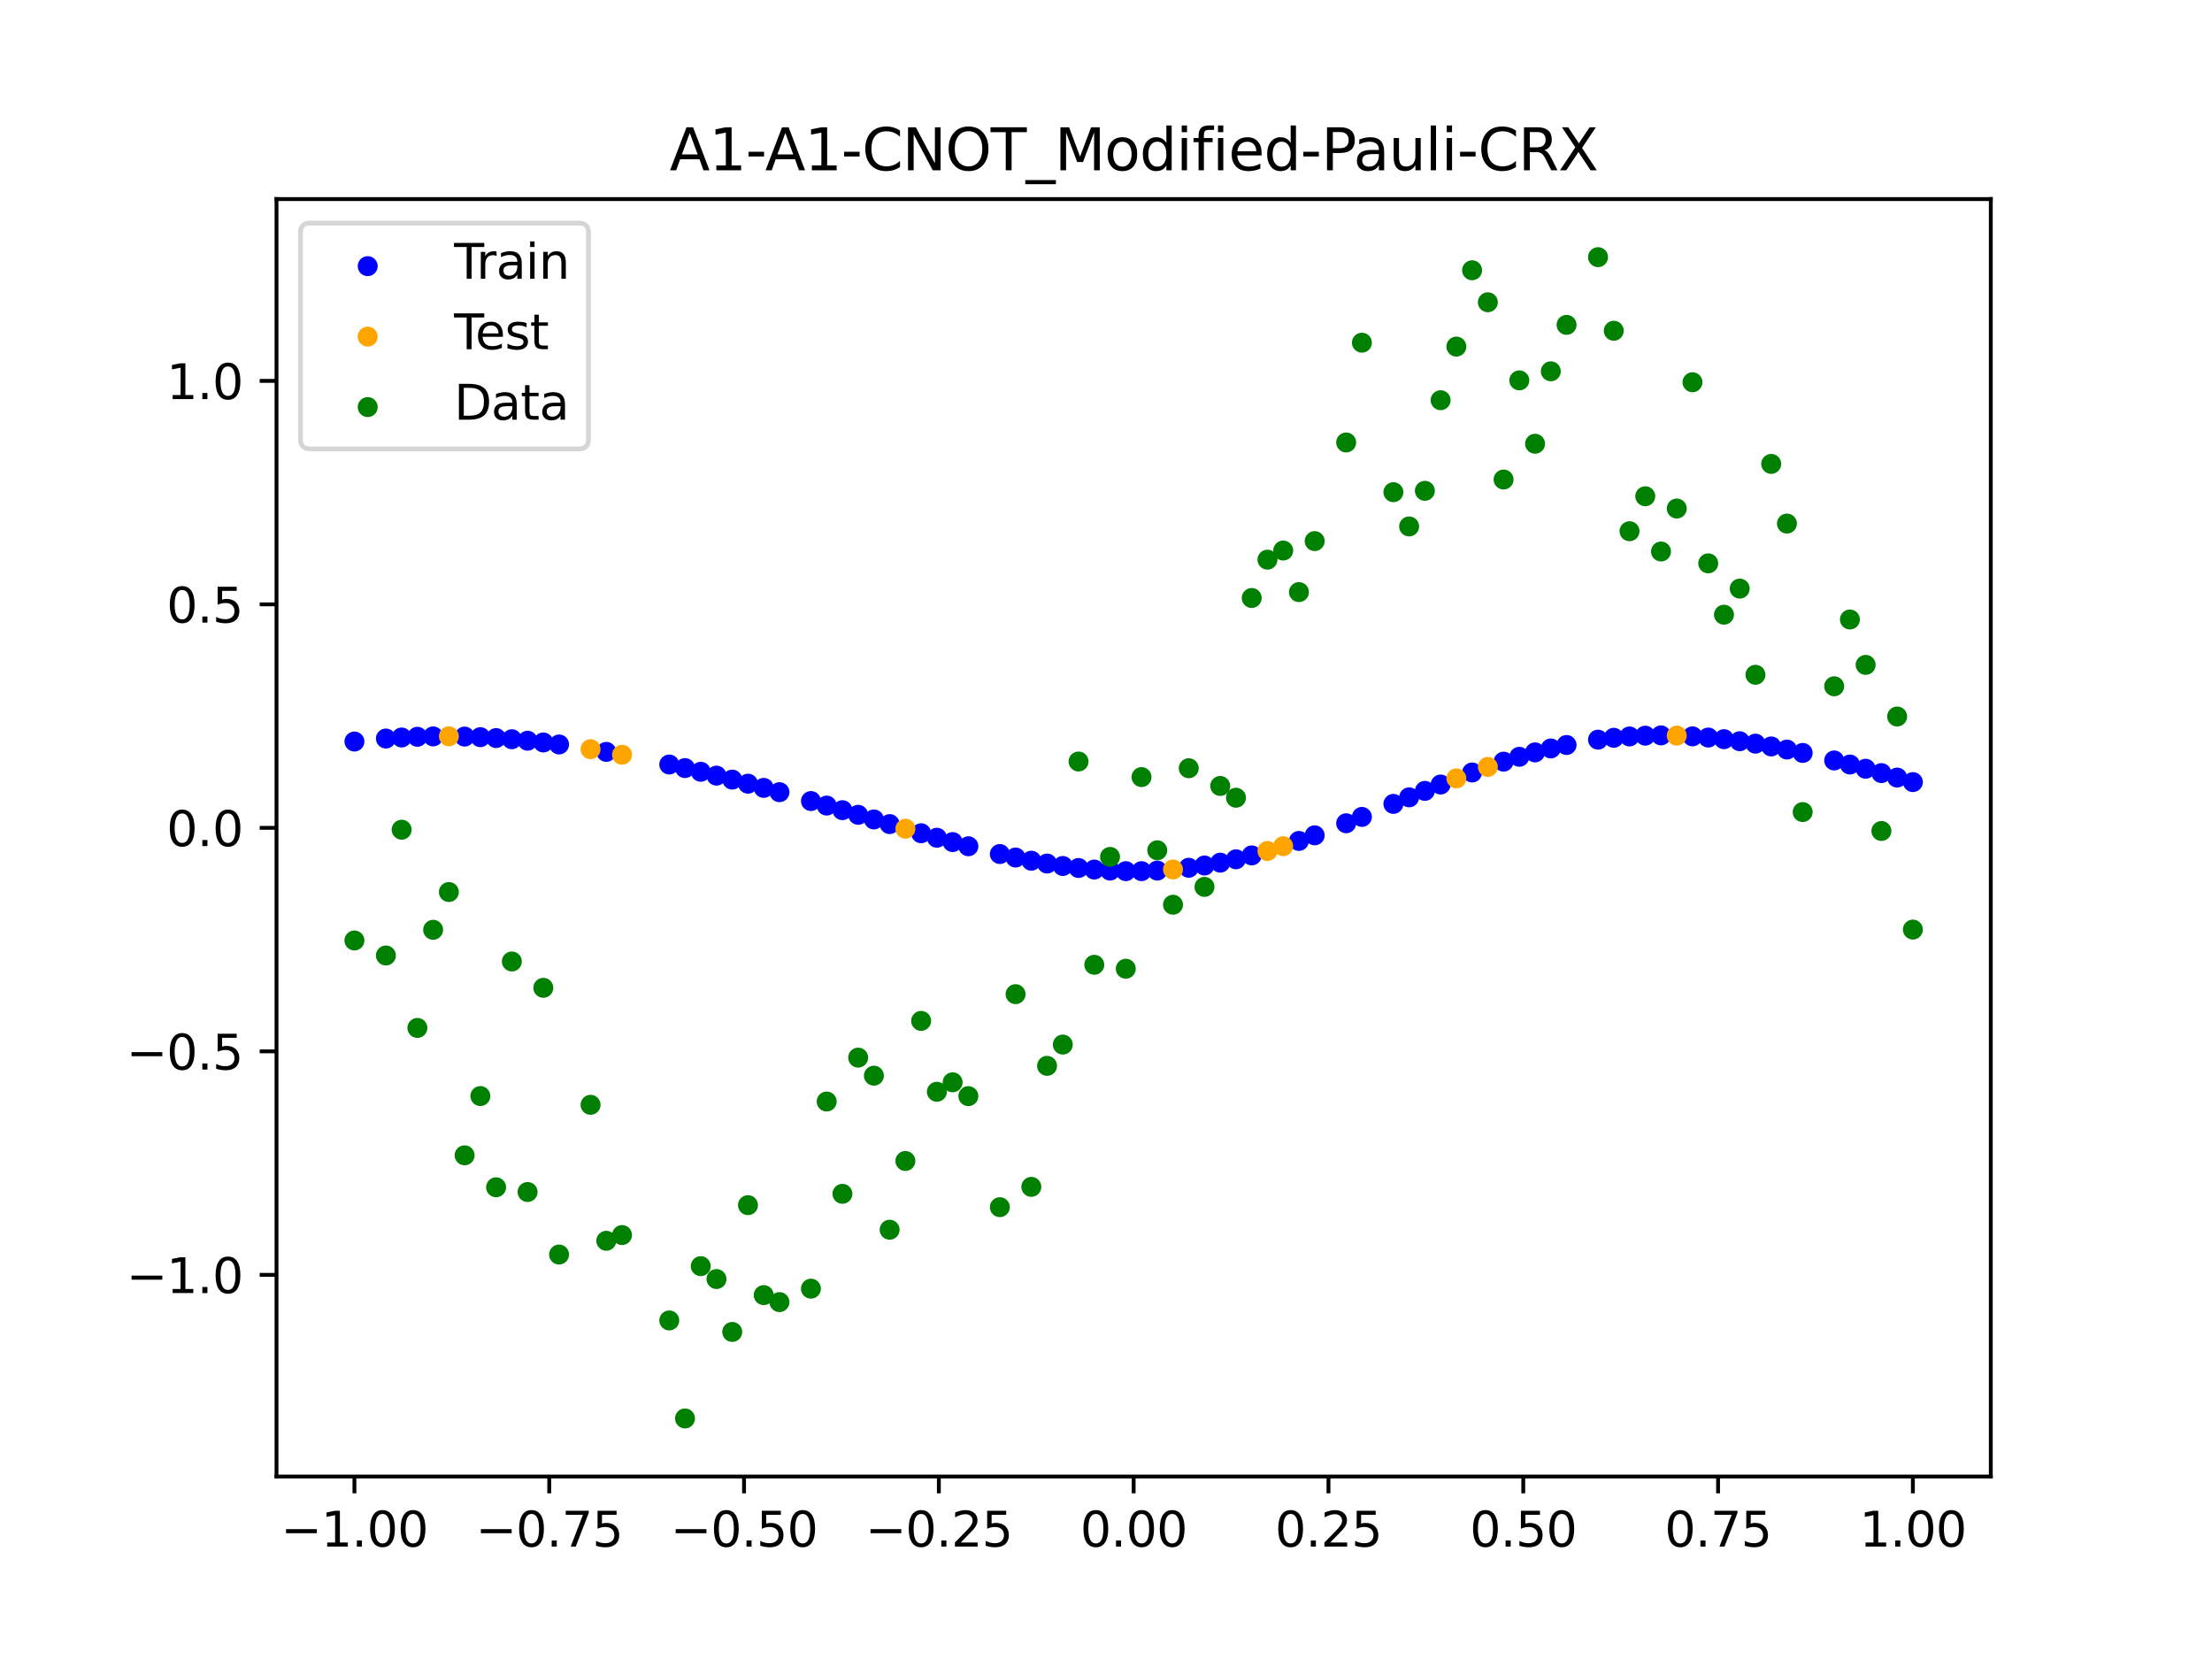 <?xml version="1.0" encoding="utf-8" standalone="no"?>
<!DOCTYPE svg PUBLIC "-//W3C//DTD SVG 1.1//EN"
  "http://www.w3.org/Graphics/SVG/1.1/DTD/svg11.dtd">
<svg xmlns:xlink="http://www.w3.org/1999/xlink" width="460.8pt" height="345.6pt" viewBox="0 0 460.8 345.6" xmlns="http://www.w3.org/2000/svg" version="1.1">
 <defs>
  <style type="text/css">*{stroke-linejoin: round; stroke-linecap: butt}</style>
 </defs>
 <g id="figure_1">
  <g id="patch_1">
   <path d="M 0 345.6 
L 460.8 345.6 
L 460.8 0 
L 0 0 
z
" style="fill: #ffffff"/>
  </g>
  <g id="axes_1">
   <g id="patch_2">
    <path d="M 57.6 307.584 
L 414.72 307.584 
L 414.72 41.472 
L 57.6 41.472 
z
" style="fill: #ffffff"/>
   </g>
   <g id="PathCollection_1">
    <defs>
     <path id="maee087518b" d="M 0 1.581 
C 0.419 1.581 0.822 1.415 1.118 1.118 
C 1.415 0.822 1.581 0.419 1.581 0 
C 1.581 -0.419 1.415 -0.822 1.118 -1.118 
C 0.822 -1.415 0.419 -1.581 0 -1.581 
C -0.419 -1.581 -0.822 -1.415 -1.118 -1.118 
C -1.415 -0.822 -1.581 -0.419 -1.581 0 
C -1.581 0.419 -1.415 0.822 -1.118 1.118 
C -0.822 1.415 -0.419 1.581 0 1.581 
z
" style="stroke: #0000ff"/>
    </defs>
    <g clip-path="url(#p3bd15f32b1)">
     <use xlink:href="#maee087518b" x="178.772" y="169.738" style="fill: #0000ff; stroke: #0000ff"/>
     <use xlink:href="#maee087518b" x="234.52" y="181.476" style="fill: #0000ff; stroke: #0000ff"/>
     <use xlink:href="#maee087518b" x="142.699" y="160.004" style="fill: #0000ff; stroke: #0000ff"/>
     <use xlink:href="#maee087518b" x="336.18" y="153.697" style="fill: #0000ff; stroke: #0000ff"/>
     <use xlink:href="#maee087518b" x="198.448" y="175.42" style="fill: #0000ff; stroke: #0000ff"/>
     <use xlink:href="#maee087518b" x="80.391" y="153.849" style="fill: #0000ff; stroke: #0000ff"/>
     <use xlink:href="#maee087518b" x="382.091" y="158.418" style="fill: #0000ff; stroke: #0000ff"/>
     <use xlink:href="#maee087518b" x="391.929" y="161.052" style="fill: #0000ff; stroke: #0000ff"/>
     <use xlink:href="#maee087518b" x="106.626" y="153.998" style="fill: #0000ff; stroke: #0000ff"/>
     <use xlink:href="#maee087518b" x="300.107" y="163.433" style="fill: #0000ff; stroke: #0000ff"/>
     <use xlink:href="#maee087518b" x="159.096" y="164.131" style="fill: #0000ff; stroke: #0000ff"/>
     <use xlink:href="#maee087518b" x="368.973" y="155.498" style="fill: #0000ff; stroke: #0000ff"/>
     <use xlink:href="#maee087518b" x="319.783" y="156.737" style="fill: #0000ff; stroke: #0000ff"/>
     <use xlink:href="#maee087518b" x="113.185" y="154.669" style="fill: #0000ff; stroke: #0000ff"/>
     <use xlink:href="#maee087518b" x="398.487" y="162.928" style="fill: #0000ff; stroke: #0000ff"/>
     <use xlink:href="#maee087518b" x="155.816" y="163.256" style="fill: #0000ff; stroke: #0000ff"/>
     <use xlink:href="#maee087518b" x="355.856" y="153.644" style="fill: #0000ff; stroke: #0000ff"/>
     <use xlink:href="#maee087518b" x="211.565" y="178.639" style="fill: #0000ff; stroke: #0000ff"/>
     <use xlink:href="#maee087518b" x="126.302" y="156.63" style="fill: #0000ff; stroke: #0000ff"/>
     <use xlink:href="#maee087518b" x="254.196" y="179.71" style="fill: #0000ff; stroke: #0000ff"/>
     <use xlink:href="#maee087518b" x="270.593" y="175.184" style="fill: #0000ff; stroke: #0000ff"/>
     <use xlink:href="#maee087518b" x="346.018" y="153.196" style="fill: #0000ff; stroke: #0000ff"/>
     <use xlink:href="#maee087518b" x="290.269" y="167.465" style="fill: #0000ff; stroke: #0000ff"/>
     <use xlink:href="#maee087518b" x="339.459" y="153.419" style="fill: #0000ff; stroke: #0000ff"/>
     <use xlink:href="#maee087518b" x="241.079" y="181.36" style="fill: #0000ff; stroke: #0000ff"/>
     <use xlink:href="#maee087518b" x="208.286" y="177.911" style="fill: #0000ff; stroke: #0000ff"/>
     <use xlink:href="#maee087518b" x="195.168" y="174.514" style="fill: #0000ff; stroke: #0000ff"/>
     <use xlink:href="#maee087518b" x="273.872" y="174.017" style="fill: #0000ff; stroke: #0000ff"/>
     <use xlink:href="#maee087518b" x="306.666" y="160.923" style="fill: #0000ff; stroke: #0000ff"/>
     <use xlink:href="#maee087518b" x="362.415" y="154.411" style="fill: #0000ff; stroke: #0000ff"/>
     <use xlink:href="#maee087518b" x="172.213" y="167.817" style="fill: #0000ff; stroke: #0000ff"/>
     <use xlink:href="#maee087518b" x="109.905" y="154.305" style="fill: #0000ff; stroke: #0000ff"/>
     <use xlink:href="#maee087518b" x="326.342" y="155.198" style="fill: #0000ff; stroke: #0000ff"/>
     <use xlink:href="#maee087518b" x="185.33" y="171.673" style="fill: #0000ff; stroke: #0000ff"/>
     <use xlink:href="#maee087518b" x="86.95" y="153.485" style="fill: #0000ff; stroke: #0000ff"/>
     <use xlink:href="#maee087518b" x="182.051" y="170.706" style="fill: #0000ff; stroke: #0000ff"/>
     <use xlink:href="#maee087518b" x="214.844" y="179.302" style="fill: #0000ff; stroke: #0000ff"/>
     <use xlink:href="#maee087518b" x="385.37" y="159.264" style="fill: #0000ff; stroke: #0000ff"/>
     <use xlink:href="#maee087518b" x="280.431" y="171.501" style="fill: #0000ff; stroke: #0000ff"/>
     <use xlink:href="#maee087518b" x="73.833" y="154.474" style="fill: #0000ff; stroke: #0000ff"/>
     <use xlink:href="#maee087518b" x="90.229" y="153.405" style="fill: #0000ff; stroke: #0000ff"/>
     <use xlink:href="#maee087518b" x="316.504" y="157.656" style="fill: #0000ff; stroke: #0000ff"/>
     <use xlink:href="#maee087518b" x="83.671" y="153.634" style="fill: #0000ff; stroke: #0000ff"/>
     <use xlink:href="#maee087518b" x="227.962" y="181.143" style="fill: #0000ff; stroke: #0000ff"/>
     <use xlink:href="#maee087518b" x="342.739" y="153.253" style="fill: #0000ff; stroke: #0000ff"/>
     <use xlink:href="#maee087518b" x="313.224" y="158.666" style="fill: #0000ff; stroke: #0000ff"/>
     <use xlink:href="#maee087518b" x="221.403" y="180.4" style="fill: #0000ff; stroke: #0000ff"/>
     <use xlink:href="#maee087518b" x="293.548" y="166.102" style="fill: #0000ff; stroke: #0000ff"/>
     <use xlink:href="#maee087518b" x="247.638" y="180.771" style="fill: #0000ff; stroke: #0000ff"/>
     <use xlink:href="#maee087518b" x="139.42" y="159.261" style="fill: #0000ff; stroke: #0000ff"/>
     <use xlink:href="#maee087518b" x="96.788" y="153.446" style="fill: #0000ff; stroke: #0000ff"/>
     <use xlink:href="#maee087518b" x="201.727" y="176.293" style="fill: #0000ff; stroke: #0000ff"/>
     <use xlink:href="#maee087518b" x="152.537" y="162.405" style="fill: #0000ff; stroke: #0000ff"/>
     <use xlink:href="#maee087518b" x="323.062" y="155.916" style="fill: #0000ff; stroke: #0000ff"/>
     <use xlink:href="#maee087518b" x="168.934" y="166.872" style="fill: #0000ff; stroke: #0000ff"/>
     <use xlink:href="#maee087518b" x="231.241" y="181.364" style="fill: #0000ff; stroke: #0000ff"/>
     <use xlink:href="#maee087518b" x="257.476" y="179.007" style="fill: #0000ff; stroke: #0000ff"/>
     <use xlink:href="#maee087518b" x="296.828" y="164.754" style="fill: #0000ff; stroke: #0000ff"/>
     <use xlink:href="#maee087518b" x="250.917" y="180.299" style="fill: #0000ff; stroke: #0000ff"/>
     <use xlink:href="#maee087518b" x="100.067" y="153.567" style="fill: #0000ff; stroke: #0000ff"/>
     <use xlink:href="#maee087518b" x="283.71" y="170.177" style="fill: #0000ff; stroke: #0000ff"/>
     <use xlink:href="#maee087518b" x="103.347" y="153.751" style="fill: #0000ff; stroke: #0000ff"/>
     <use xlink:href="#maee087518b" x="224.682" y="180.82" style="fill: #0000ff; stroke: #0000ff"/>
     <use xlink:href="#maee087518b" x="116.464" y="155.086" style="fill: #0000ff; stroke: #0000ff"/>
     <use xlink:href="#maee087518b" x="365.694" y="154.918" style="fill: #0000ff; stroke: #0000ff"/>
     <use xlink:href="#maee087518b" x="191.889" y="173.583" style="fill: #0000ff; stroke: #0000ff"/>
     <use xlink:href="#maee087518b" x="332.9" y="154.086" style="fill: #0000ff; stroke: #0000ff"/>
     <use xlink:href="#maee087518b" x="352.577" y="153.396" style="fill: #0000ff; stroke: #0000ff"/>
     <use xlink:href="#maee087518b" x="237.8" y="181.476" style="fill: #0000ff; stroke: #0000ff"/>
     <use xlink:href="#maee087518b" x="218.124" y="179.892" style="fill: #0000ff; stroke: #0000ff"/>
     <use xlink:href="#maee087518b" x="175.492" y="168.774" style="fill: #0000ff; stroke: #0000ff"/>
     <use xlink:href="#maee087518b" x="375.532" y="156.852" style="fill: #0000ff; stroke: #0000ff"/>
     <use xlink:href="#maee087518b" x="388.649" y="160.144" style="fill: #0000ff; stroke: #0000ff"/>
     <use xlink:href="#maee087518b" x="372.253" y="156.145" style="fill: #0000ff; stroke: #0000ff"/>
     <use xlink:href="#maee087518b" x="395.208" y="161.982" style="fill: #0000ff; stroke: #0000ff"/>
     <use xlink:href="#maee087518b" x="359.135" y="153.985" style="fill: #0000ff; stroke: #0000ff"/>
     <use xlink:href="#maee087518b" x="149.258" y="161.578" style="fill: #0000ff; stroke: #0000ff"/>
     <use xlink:href="#maee087518b" x="162.375" y="165.026" style="fill: #0000ff; stroke: #0000ff"/>
     <use xlink:href="#maee087518b" x="145.978" y="160.777" style="fill: #0000ff; stroke: #0000ff"/>
     <use xlink:href="#maee087518b" x="260.755" y="178.197" style="fill: #0000ff; stroke: #0000ff"/>
    </g>
   </g>
   <g id="PathCollection_2">
    <defs>
     <path id="m9f726fa9a7" d="M 0 1.581 
C 0.419 1.581 0.822 1.415 1.118 1.118 
C 1.415 0.822 1.581 0.419 1.581 0 
C 1.581 -0.419 1.415 -0.822 1.118 -1.118 
C 0.822 -1.415 0.419 -1.581 0 -1.581 
C -0.419 -1.581 -0.822 -1.415 -1.118 -1.118 
C -1.415 -0.822 -1.581 -0.419 -1.581 0 
C -1.581 0.419 -1.415 0.822 -1.118 1.118 
C -0.822 1.415 -0.419 1.581 0 1.581 
z
" style="stroke: #ffa500"/>
    </defs>
    <g clip-path="url(#p3bd15f32b1)">
     <use xlink:href="#m9f726fa9a7" x="303.386" y="162.152" style="fill: #ffa500; stroke: #ffa500"/>
     <use xlink:href="#m9f726fa9a7" x="309.945" y="159.758" style="fill: #ffa500; stroke: #ffa500"/>
     <use xlink:href="#m9f726fa9a7" x="349.297" y="153.245" style="fill: #ffa500; stroke: #ffa500"/>
     <use xlink:href="#m9f726fa9a7" x="129.581" y="157.232" style="fill: #ffa500; stroke: #ffa500"/>
     <use xlink:href="#m9f726fa9a7" x="264.034" y="177.284" style="fill: #ffa500; stroke: #ffa500"/>
     <use xlink:href="#m9f726fa9a7" x="267.314" y="176.277" style="fill: #ffa500; stroke: #ffa500"/>
     <use xlink:href="#m9f726fa9a7" x="123.023" y="156.07" style="fill: #ffa500; stroke: #ffa500"/>
     <use xlink:href="#m9f726fa9a7" x="244.358" y="181.125" style="fill: #ffa500; stroke: #ffa500"/>
     <use xlink:href="#m9f726fa9a7" x="188.61" y="172.634" style="fill: #ffa500; stroke: #ffa500"/>
     <use xlink:href="#m9f726fa9a7" x="93.509" y="153.392" style="fill: #ffa500; stroke: #ffa500"/>
    </g>
   </g>
   <g id="PathCollection_3">
    <defs>
     <path id="mec77a0b040" d="M 0 1.581 
C 0.419 1.581 0.822 1.415 1.118 1.118 
C 1.415 0.822 1.581 0.419 1.581 0 
C 1.581 -0.419 1.415 -0.822 1.118 -1.118 
C 0.822 -1.415 0.419 -1.581 0 -1.581 
C -0.419 -1.581 -0.822 -1.415 -1.118 -1.118 
C -1.415 -0.822 -1.581 -0.419 -1.581 0 
C -1.581 0.419 -1.415 0.822 -1.118 1.118 
C -0.822 1.415 -0.419 1.581 0 1.581 
z
" style="stroke: #008000"/>
    </defs>
    <g clip-path="url(#p3bd15f32b1)">
     <use xlink:href="#mec77a0b040" x="178.772" y="220.323" style="fill: #008000; stroke: #008000"/>
     <use xlink:href="#mec77a0b040" x="234.52" y="201.804" style="fill: #008000; stroke: #008000"/>
     <use xlink:href="#mec77a0b040" x="142.699" y="295.488" style="fill: #008000; stroke: #008000"/>
     <use xlink:href="#mec77a0b040" x="336.18" y="68.903" style="fill: #008000; stroke: #008000"/>
     <use xlink:href="#mec77a0b040" x="198.448" y="225.464" style="fill: #008000; stroke: #008000"/>
     <use xlink:href="#mec77a0b040" x="80.391" y="199.045" style="fill: #008000; stroke: #008000"/>
     <use xlink:href="#mec77a0b040" x="382.091" y="142.966" style="fill: #008000; stroke: #008000"/>
     <use xlink:href="#mec77a0b040" x="391.929" y="173.105" style="fill: #008000; stroke: #008000"/>
     <use xlink:href="#mec77a0b040" x="106.626" y="200.292" style="fill: #008000; stroke: #008000"/>
     <use xlink:href="#mec77a0b040" x="300.107" y="83.37" style="fill: #008000; stroke: #008000"/>
     <use xlink:href="#mec77a0b040" x="159.096" y="269.794" style="fill: #008000; stroke: #008000"/>
     <use xlink:href="#mec77a0b040" x="368.973" y="96.637" style="fill: #008000; stroke: #008000"/>
     <use xlink:href="#mec77a0b040" x="319.783" y="92.44" style="fill: #008000; stroke: #008000"/>
     <use xlink:href="#mec77a0b040" x="113.185" y="205.778" style="fill: #008000; stroke: #008000"/>
     <use xlink:href="#mec77a0b040" x="398.487" y="193.648" style="fill: #008000; stroke: #008000"/>
     <use xlink:href="#mec77a0b040" x="155.816" y="251.055" style="fill: #008000; stroke: #008000"/>
     <use xlink:href="#mec77a0b040" x="355.856" y="117.359" style="fill: #008000; stroke: #008000"/>
     <use xlink:href="#mec77a0b040" x="211.565" y="207.101" style="fill: #008000; stroke: #008000"/>
     <use xlink:href="#mec77a0b040" x="126.302" y="258.48" style="fill: #008000; stroke: #008000"/>
     <use xlink:href="#mec77a0b040" x="254.196" y="163.728" style="fill: #008000; stroke: #008000"/>
     <use xlink:href="#mec77a0b040" x="270.593" y="123.348" style="fill: #008000; stroke: #008000"/>
     <use xlink:href="#mec77a0b040" x="346.018" y="114.889" style="fill: #008000; stroke: #008000"/>
     <use xlink:href="#mec77a0b040" x="290.269" y="102.528" style="fill: #008000; stroke: #008000"/>
     <use xlink:href="#mec77a0b040" x="339.459" y="110.666" style="fill: #008000; stroke: #008000"/>
     <use xlink:href="#mec77a0b040" x="241.079" y="177.133" style="fill: #008000; stroke: #008000"/>
     <use xlink:href="#mec77a0b040" x="208.286" y="251.477" style="fill: #008000; stroke: #008000"/>
     <use xlink:href="#mec77a0b040" x="195.168" y="227.437" style="fill: #008000; stroke: #008000"/>
     <use xlink:href="#mec77a0b040" x="273.872" y="112.721" style="fill: #008000; stroke: #008000"/>
     <use xlink:href="#mec77a0b040" x="306.666" y="56.303" style="fill: #008000; stroke: #008000"/>
     <use xlink:href="#mec77a0b040" x="362.415" y="122.619" style="fill: #008000; stroke: #008000"/>
     <use xlink:href="#mec77a0b040" x="172.213" y="229.472" style="fill: #008000; stroke: #008000"/>
     <use xlink:href="#mec77a0b040" x="109.905" y="248.318" style="fill: #008000; stroke: #008000"/>
     <use xlink:href="#mec77a0b040" x="326.342" y="67.676" style="fill: #008000; stroke: #008000"/>
     <use xlink:href="#mec77a0b040" x="185.33" y="256.174" style="fill: #008000; stroke: #008000"/>
     <use xlink:href="#mec77a0b040" x="86.95" y="214.136" style="fill: #008000; stroke: #008000"/>
     <use xlink:href="#mec77a0b040" x="182.051" y="224.084" style="fill: #008000; stroke: #008000"/>
     <use xlink:href="#mec77a0b040" x="214.844" y="247.244" style="fill: #008000; stroke: #008000"/>
     <use xlink:href="#mec77a0b040" x="385.37" y="129.05" style="fill: #008000; stroke: #008000"/>
     <use xlink:href="#mec77a0b040" x="280.431" y="92.177" style="fill: #008000; stroke: #008000"/>
     <use xlink:href="#mec77a0b040" x="73.833" y="195.919" style="fill: #008000; stroke: #008000"/>
     <use xlink:href="#mec77a0b040" x="90.229" y="193.694" style="fill: #008000; stroke: #008000"/>
     <use xlink:href="#mec77a0b040" x="316.504" y="79.238" style="fill: #008000; stroke: #008000"/>
     <use xlink:href="#mec77a0b040" x="83.671" y="172.844" style="fill: #008000; stroke: #008000"/>
     <use xlink:href="#mec77a0b040" x="227.962" y="200.985" style="fill: #008000; stroke: #008000"/>
     <use xlink:href="#mec77a0b040" x="342.739" y="103.379" style="fill: #008000; stroke: #008000"/>
     <use xlink:href="#mec77a0b040" x="313.224" y="99.894" style="fill: #008000; stroke: #008000"/>
     <use xlink:href="#mec77a0b040" x="221.403" y="217.604" style="fill: #008000; stroke: #008000"/>
     <use xlink:href="#mec77a0b040" x="293.548" y="109.667" style="fill: #008000; stroke: #008000"/>
     <use xlink:href="#mec77a0b040" x="247.638" y="160.036" style="fill: #008000; stroke: #008000"/>
     <use xlink:href="#mec77a0b040" x="139.42" y="275.069" style="fill: #008000; stroke: #008000"/>
     <use xlink:href="#mec77a0b040" x="96.788" y="240.675" style="fill: #008000; stroke: #008000"/>
     <use xlink:href="#mec77a0b040" x="201.727" y="228.344" style="fill: #008000; stroke: #008000"/>
     <use xlink:href="#mec77a0b040" x="152.537" y="277.466" style="fill: #008000; stroke: #008000"/>
     <use xlink:href="#mec77a0b040" x="323.062" y="77.352" style="fill: #008000; stroke: #008000"/>
     <use xlink:href="#mec77a0b040" x="168.934" y="268.453" style="fill: #008000; stroke: #008000"/>
     <use xlink:href="#mec77a0b040" x="231.241" y="178.506" style="fill: #008000; stroke: #008000"/>
     <use xlink:href="#mec77a0b040" x="257.476" y="166.181" style="fill: #008000; stroke: #008000"/>
     <use xlink:href="#mec77a0b040" x="296.828" y="102.245" style="fill: #008000; stroke: #008000"/>
     <use xlink:href="#mec77a0b040" x="250.917" y="184.756" style="fill: #008000; stroke: #008000"/>
     <use xlink:href="#mec77a0b040" x="100.067" y="228.327" style="fill: #008000; stroke: #008000"/>
     <use xlink:href="#mec77a0b040" x="283.71" y="71.389" style="fill: #008000; stroke: #008000"/>
     <use xlink:href="#mec77a0b040" x="103.347" y="247.332" style="fill: #008000; stroke: #008000"/>
     <use xlink:href="#mec77a0b040" x="224.682" y="158.638" style="fill: #008000; stroke: #008000"/>
     <use xlink:href="#mec77a0b040" x="116.464" y="261.345" style="fill: #008000; stroke: #008000"/>
     <use xlink:href="#mec77a0b040" x="365.694" y="140.566" style="fill: #008000; stroke: #008000"/>
     <use xlink:href="#mec77a0b040" x="191.889" y="212.67" style="fill: #008000; stroke: #008000"/>
     <use xlink:href="#mec77a0b040" x="332.9" y="53.568" style="fill: #008000; stroke: #008000"/>
     <use xlink:href="#mec77a0b040" x="352.577" y="79.631" style="fill: #008000; stroke: #008000"/>
     <use xlink:href="#mec77a0b040" x="237.8" y="161.882" style="fill: #008000; stroke: #008000"/>
     <use xlink:href="#mec77a0b040" x="218.124" y="222.035" style="fill: #008000; stroke: #008000"/>
     <use xlink:href="#mec77a0b040" x="175.492" y="248.692" style="fill: #008000; stroke: #008000"/>
     <use xlink:href="#mec77a0b040" x="375.532" y="169.168" style="fill: #008000; stroke: #008000"/>
     <use xlink:href="#mec77a0b040" x="388.649" y="138.503" style="fill: #008000; stroke: #008000"/>
     <use xlink:href="#mec77a0b040" x="372.253" y="109.071" style="fill: #008000; stroke: #008000"/>
     <use xlink:href="#mec77a0b040" x="395.208" y="149.26" style="fill: #008000; stroke: #008000"/>
     <use xlink:href="#mec77a0b040" x="359.135" y="128.053" style="fill: #008000; stroke: #008000"/>
     <use xlink:href="#mec77a0b040" x="149.258" y="266.448" style="fill: #008000; stroke: #008000"/>
     <use xlink:href="#mec77a0b040" x="162.375" y="271.254" style="fill: #008000; stroke: #008000"/>
     <use xlink:href="#mec77a0b040" x="145.978" y="263.762" style="fill: #008000; stroke: #008000"/>
     <use xlink:href="#mec77a0b040" x="260.755" y="124.573" style="fill: #008000; stroke: #008000"/>
    </g>
   </g>
   <g id="PathCollection_4">
    <g clip-path="url(#p3bd15f32b1)">
     <use xlink:href="#mec77a0b040" x="303.386" y="72.202" style="fill: #008000; stroke: #008000"/>
     <use xlink:href="#mec77a0b040" x="309.945" y="62.968" style="fill: #008000; stroke: #008000"/>
     <use xlink:href="#mec77a0b040" x="349.297" y="105.934" style="fill: #008000; stroke: #008000"/>
     <use xlink:href="#mec77a0b040" x="129.581" y="257.284" style="fill: #008000; stroke: #008000"/>
     <use xlink:href="#mec77a0b040" x="264.034" y="116.589" style="fill: #008000; stroke: #008000"/>
     <use xlink:href="#mec77a0b040" x="267.314" y="114.688" style="fill: #008000; stroke: #008000"/>
     <use xlink:href="#mec77a0b040" x="123.023" y="230.152" style="fill: #008000; stroke: #008000"/>
     <use xlink:href="#mec77a0b040" x="244.358" y="188.47" style="fill: #008000; stroke: #008000"/>
     <use xlink:href="#mec77a0b040" x="188.61" y="241.853" style="fill: #008000; stroke: #008000"/>
     <use xlink:href="#mec77a0b040" x="93.509" y="185.824" style="fill: #008000; stroke: #008000"/>
    </g>
   </g>
   <g id="matplotlib.axis_1">
    <g id="xtick_1">
     <g id="line2d_1">
      <defs>
       <path id="mb18cb1f02f" d="M 0 0 
L 0 3.5 
" style="stroke: #000000; stroke-width: 0.8"/>
      </defs>
      <g>
       <use xlink:href="#mb18cb1f02f" x="73.833" y="307.584" style="stroke: #000000; stroke-width: 0.8"/>
      </g>
     </g>
     <g id="text_1">
      <!-- −1.00 -->
      <g transform="translate(58.51 322.182) scale(0.1 -0.1)">
       <defs>
        <path id="DejaVuSans-2212" d="M 678 2272 
L 4684 2272 
L 4684 1741 
L 678 1741 
L 678 2272 
z
" transform="scale(0.016)"/>
        <path id="DejaVuSans-31" d="M 794 531 
L 1825 531 
L 1825 4091 
L 703 3866 
L 703 4441 
L 1819 4666 
L 2450 4666 
L 2450 531 
L 3481 531 
L 3481 0 
L 794 0 
L 794 531 
z
" transform="scale(0.016)"/>
        <path id="DejaVuSans-2e" d="M 684 794 
L 1344 794 
L 1344 0 
L 684 0 
L 684 794 
z
" transform="scale(0.016)"/>
        <path id="DejaVuSans-30" d="M 2034 4250 
Q 1547 4250 1301 3770 
Q 1056 3291 1056 2328 
Q 1056 1369 1301 889 
Q 1547 409 2034 409 
Q 2525 409 2770 889 
Q 3016 1369 3016 2328 
Q 3016 3291 2770 3770 
Q 2525 4250 2034 4250 
z
M 2034 4750 
Q 2819 4750 3233 4129 
Q 3647 3509 3647 2328 
Q 3647 1150 3233 529 
Q 2819 -91 2034 -91 
Q 1250 -91 836 529 
Q 422 1150 422 2328 
Q 422 3509 836 4129 
Q 1250 4750 2034 4750 
z
" transform="scale(0.016)"/>
       </defs>
       <use xlink:href="#DejaVuSans-2212"/>
       <use xlink:href="#DejaVuSans-31" x="83.789"/>
       <use xlink:href="#DejaVuSans-2e" x="147.412"/>
       <use xlink:href="#DejaVuSans-30" x="179.199"/>
       <use xlink:href="#DejaVuSans-30" x="242.822"/>
      </g>
     </g>
    </g>
    <g id="xtick_2">
     <g id="line2d_2">
      <g>
       <use xlink:href="#mb18cb1f02f" x="114.415" y="307.584" style="stroke: #000000; stroke-width: 0.8"/>
      </g>
     </g>
     <g id="text_2">
      <!-- −0.75 -->
      <g transform="translate(99.092 322.182) scale(0.1 -0.1)">
       <defs>
        <path id="DejaVuSans-37" d="M 525 4666 
L 3525 4666 
L 3525 4397 
L 1831 0 
L 1172 0 
L 2766 4134 
L 525 4134 
L 525 4666 
z
" transform="scale(0.016)"/>
        <path id="DejaVuSans-35" d="M 691 4666 
L 3169 4666 
L 3169 4134 
L 1269 4134 
L 1269 2991 
Q 1406 3038 1543 3061 
Q 1681 3084 1819 3084 
Q 2600 3084 3056 2656 
Q 3513 2228 3513 1497 
Q 3513 744 3044 326 
Q 2575 -91 1722 -91 
Q 1428 -91 1123 -41 
Q 819 9 494 109 
L 494 744 
Q 775 591 1075 516 
Q 1375 441 1709 441 
Q 2250 441 2565 725 
Q 2881 1009 2881 1497 
Q 2881 1984 2565 2268 
Q 2250 2553 1709 2553 
Q 1456 2553 1204 2497 
Q 953 2441 691 2322 
L 691 4666 
z
" transform="scale(0.016)"/>
       </defs>
       <use xlink:href="#DejaVuSans-2212"/>
       <use xlink:href="#DejaVuSans-30" x="83.789"/>
       <use xlink:href="#DejaVuSans-2e" x="147.412"/>
       <use xlink:href="#DejaVuSans-37" x="179.199"/>
       <use xlink:href="#DejaVuSans-35" x="242.822"/>
      </g>
     </g>
    </g>
    <g id="xtick_3">
     <g id="line2d_3">
      <g>
       <use xlink:href="#mb18cb1f02f" x="154.996" y="307.584" style="stroke: #000000; stroke-width: 0.8"/>
      </g>
     </g>
     <g id="text_3">
      <!-- −0.50 -->
      <g transform="translate(139.674 322.182) scale(0.1 -0.1)">
       <use xlink:href="#DejaVuSans-2212"/>
       <use xlink:href="#DejaVuSans-30" x="83.789"/>
       <use xlink:href="#DejaVuSans-2e" x="147.412"/>
       <use xlink:href="#DejaVuSans-35" x="179.199"/>
       <use xlink:href="#DejaVuSans-30" x="242.822"/>
      </g>
     </g>
    </g>
    <g id="xtick_4">
     <g id="line2d_4">
      <g>
       <use xlink:href="#mb18cb1f02f" x="195.578" y="307.584" style="stroke: #000000; stroke-width: 0.8"/>
      </g>
     </g>
     <g id="text_4">
      <!-- −0.25 -->
      <g transform="translate(180.256 322.182) scale(0.1 -0.1)">
       <defs>
        <path id="DejaVuSans-32" d="M 1228 531 
L 3431 531 
L 3431 0 
L 469 0 
L 469 531 
Q 828 903 1448 1529 
Q 2069 2156 2228 2338 
Q 2531 2678 2651 2914 
Q 2772 3150 2772 3378 
Q 2772 3750 2511 3984 
Q 2250 4219 1831 4219 
Q 1534 4219 1204 4116 
Q 875 4013 500 3803 
L 500 4441 
Q 881 4594 1212 4672 
Q 1544 4750 1819 4750 
Q 2544 4750 2975 4387 
Q 3406 4025 3406 3419 
Q 3406 3131 3298 2873 
Q 3191 2616 2906 2266 
Q 2828 2175 2409 1742 
Q 1991 1309 1228 531 
z
" transform="scale(0.016)"/>
       </defs>
       <use xlink:href="#DejaVuSans-2212"/>
       <use xlink:href="#DejaVuSans-30" x="83.789"/>
       <use xlink:href="#DejaVuSans-2e" x="147.412"/>
       <use xlink:href="#DejaVuSans-32" x="179.199"/>
       <use xlink:href="#DejaVuSans-35" x="242.822"/>
      </g>
     </g>
    </g>
    <g id="xtick_5">
     <g id="line2d_5">
      <g>
       <use xlink:href="#mb18cb1f02f" x="236.16" y="307.584" style="stroke: #000000; stroke-width: 0.8"/>
      </g>
     </g>
     <g id="text_5">
      <!-- 0.00 -->
      <g transform="translate(225.027 322.182) scale(0.1 -0.1)">
       <use xlink:href="#DejaVuSans-30"/>
       <use xlink:href="#DejaVuSans-2e" x="63.623"/>
       <use xlink:href="#DejaVuSans-30" x="95.41"/>
       <use xlink:href="#DejaVuSans-30" x="159.033"/>
      </g>
     </g>
    </g>
    <g id="xtick_6">
     <g id="line2d_6">
      <g>
       <use xlink:href="#mb18cb1f02f" x="276.742" y="307.584" style="stroke: #000000; stroke-width: 0.8"/>
      </g>
     </g>
     <g id="text_6">
      <!-- 0.25 -->
      <g transform="translate(265.609 322.182) scale(0.1 -0.1)">
       <use xlink:href="#DejaVuSans-30"/>
       <use xlink:href="#DejaVuSans-2e" x="63.623"/>
       <use xlink:href="#DejaVuSans-32" x="95.41"/>
       <use xlink:href="#DejaVuSans-35" x="159.033"/>
      </g>
     </g>
    </g>
    <g id="xtick_7">
     <g id="line2d_7">
      <g>
       <use xlink:href="#mb18cb1f02f" x="317.324" y="307.584" style="stroke: #000000; stroke-width: 0.8"/>
      </g>
     </g>
     <g id="text_7">
      <!-- 0.50 -->
      <g transform="translate(306.191 322.182) scale(0.1 -0.1)">
       <use xlink:href="#DejaVuSans-30"/>
       <use xlink:href="#DejaVuSans-2e" x="63.623"/>
       <use xlink:href="#DejaVuSans-35" x="95.41"/>
       <use xlink:href="#DejaVuSans-30" x="159.033"/>
      </g>
     </g>
    </g>
    <g id="xtick_8">
     <g id="line2d_8">
      <g>
       <use xlink:href="#mb18cb1f02f" x="357.905" y="307.584" style="stroke: #000000; stroke-width: 0.8"/>
      </g>
     </g>
     <g id="text_8">
      <!-- 0.75 -->
      <g transform="translate(346.773 322.182) scale(0.1 -0.1)">
       <use xlink:href="#DejaVuSans-30"/>
       <use xlink:href="#DejaVuSans-2e" x="63.623"/>
       <use xlink:href="#DejaVuSans-37" x="95.41"/>
       <use xlink:href="#DejaVuSans-35" x="159.033"/>
      </g>
     </g>
    </g>
    <g id="xtick_9">
     <g id="line2d_9">
      <g>
       <use xlink:href="#mb18cb1f02f" x="398.487" y="307.584" style="stroke: #000000; stroke-width: 0.8"/>
      </g>
     </g>
     <g id="text_9">
      <!-- 1.00 -->
      <g transform="translate(387.354 322.182) scale(0.1 -0.1)">
       <use xlink:href="#DejaVuSans-31"/>
       <use xlink:href="#DejaVuSans-2e" x="63.623"/>
       <use xlink:href="#DejaVuSans-30" x="95.41"/>
       <use xlink:href="#DejaVuSans-30" x="159.033"/>
      </g>
     </g>
    </g>
   </g>
   <g id="matplotlib.axis_2">
    <g id="ytick_1">
     <g id="line2d_10">
      <defs>
       <path id="m0303c9409a" d="M 0 0 
L -3.5 0 
" style="stroke: #000000; stroke-width: 0.8"/>
      </defs>
      <g>
       <use xlink:href="#m0303c9409a" x="57.6" y="265.57" style="stroke: #000000; stroke-width: 0.8"/>
      </g>
     </g>
     <g id="text_10">
      <!-- −1.0 -->
      <g transform="translate(26.317 269.37) scale(0.1 -0.1)">
       <use xlink:href="#DejaVuSans-2212"/>
       <use xlink:href="#DejaVuSans-31" x="83.789"/>
       <use xlink:href="#DejaVuSans-2e" x="147.412"/>
       <use xlink:href="#DejaVuSans-30" x="179.199"/>
      </g>
     </g>
    </g>
    <g id="ytick_2">
     <g id="line2d_11">
      <g>
       <use xlink:href="#m0303c9409a" x="57.6" y="219.014" style="stroke: #000000; stroke-width: 0.8"/>
      </g>
     </g>
     <g id="text_11">
      <!-- −0.5 -->
      <g transform="translate(26.317 222.813) scale(0.1 -0.1)">
       <use xlink:href="#DejaVuSans-2212"/>
       <use xlink:href="#DejaVuSans-30" x="83.789"/>
       <use xlink:href="#DejaVuSans-2e" x="147.412"/>
       <use xlink:href="#DejaVuSans-35" x="179.199"/>
      </g>
     </g>
    </g>
    <g id="ytick_3">
     <g id="line2d_12">
      <g>
       <use xlink:href="#m0303c9409a" x="57.6" y="172.457" style="stroke: #000000; stroke-width: 0.8"/>
      </g>
     </g>
     <g id="text_12">
      <!-- 0.0 -->
      <g transform="translate(34.697 176.256) scale(0.1 -0.1)">
       <use xlink:href="#DejaVuSans-30"/>
       <use xlink:href="#DejaVuSans-2e" x="63.623"/>
       <use xlink:href="#DejaVuSans-30" x="95.41"/>
      </g>
     </g>
    </g>
    <g id="ytick_4">
     <g id="line2d_13">
      <g>
       <use xlink:href="#m0303c9409a" x="57.6" y="125.9" style="stroke: #000000; stroke-width: 0.8"/>
      </g>
     </g>
     <g id="text_13">
      <!-- 0.5 -->
      <g transform="translate(34.697 129.699) scale(0.1 -0.1)">
       <use xlink:href="#DejaVuSans-30"/>
       <use xlink:href="#DejaVuSans-2e" x="63.623"/>
       <use xlink:href="#DejaVuSans-35" x="95.41"/>
      </g>
     </g>
    </g>
    <g id="ytick_5">
     <g id="line2d_14">
      <g>
       <use xlink:href="#m0303c9409a" x="57.6" y="79.343" style="stroke: #000000; stroke-width: 0.8"/>
      </g>
     </g>
     <g id="text_14">
      <!-- 1.0 -->
      <g transform="translate(34.697 83.143) scale(0.1 -0.1)">
       <use xlink:href="#DejaVuSans-31"/>
       <use xlink:href="#DejaVuSans-2e" x="63.623"/>
       <use xlink:href="#DejaVuSans-30" x="95.41"/>
      </g>
     </g>
    </g>
   </g>
   <g id="patch_3">
    <path d="M 57.6 307.584 
L 57.6 41.472 
" style="fill: none; stroke: #000000; stroke-width: 0.8; stroke-linejoin: miter; stroke-linecap: square"/>
   </g>
   <g id="patch_4">
    <path d="M 414.72 307.584 
L 414.72 41.472 
" style="fill: none; stroke: #000000; stroke-width: 0.8; stroke-linejoin: miter; stroke-linecap: square"/>
   </g>
   <g id="patch_5">
    <path d="M 57.6 307.584 
L 414.72 307.584 
" style="fill: none; stroke: #000000; stroke-width: 0.8; stroke-linejoin: miter; stroke-linecap: square"/>
   </g>
   <g id="patch_6">
    <path d="M 57.6 41.472 
L 414.72 41.472 
" style="fill: none; stroke: #000000; stroke-width: 0.8; stroke-linejoin: miter; stroke-linecap: square"/>
   </g>
   <g id="text_15">
    <!-- A1-A1-CNOT_Modified-Pauli-CRX -->
    <g transform="translate(139.493 35.472) scale(0.12 -0.12)">
     <defs>
      <path id="DejaVuSans-41" d="M 2188 4044 
L 1331 1722 
L 3047 1722 
L 2188 4044 
z
M 1831 4666 
L 2547 4666 
L 4325 0 
L 3669 0 
L 3244 1197 
L 1141 1197 
L 716 0 
L 50 0 
L 1831 4666 
z
" transform="scale(0.016)"/>
      <path id="DejaVuSans-2d" d="M 313 2009 
L 1997 2009 
L 1997 1497 
L 313 1497 
L 313 2009 
z
" transform="scale(0.016)"/>
      <path id="DejaVuSans-43" d="M 4122 4306 
L 4122 3641 
Q 3803 3938 3442 4084 
Q 3081 4231 2675 4231 
Q 1875 4231 1450 3742 
Q 1025 3253 1025 2328 
Q 1025 1406 1450 917 
Q 1875 428 2675 428 
Q 3081 428 3442 575 
Q 3803 722 4122 1019 
L 4122 359 
Q 3791 134 3420 21 
Q 3050 -91 2638 -91 
Q 1578 -91 968 557 
Q 359 1206 359 2328 
Q 359 3453 968 4101 
Q 1578 4750 2638 4750 
Q 3056 4750 3426 4639 
Q 3797 4528 4122 4306 
z
" transform="scale(0.016)"/>
      <path id="DejaVuSans-4e" d="M 628 4666 
L 1478 4666 
L 3547 763 
L 3547 4666 
L 4159 4666 
L 4159 0 
L 3309 0 
L 1241 3903 
L 1241 0 
L 628 0 
L 628 4666 
z
" transform="scale(0.016)"/>
      <path id="DejaVuSans-4f" d="M 2522 4238 
Q 1834 4238 1429 3725 
Q 1025 3213 1025 2328 
Q 1025 1447 1429 934 
Q 1834 422 2522 422 
Q 3209 422 3611 934 
Q 4013 1447 4013 2328 
Q 4013 3213 3611 3725 
Q 3209 4238 2522 4238 
z
M 2522 4750 
Q 3503 4750 4090 4092 
Q 4678 3434 4678 2328 
Q 4678 1225 4090 567 
Q 3503 -91 2522 -91 
Q 1538 -91 948 565 
Q 359 1222 359 2328 
Q 359 3434 948 4092 
Q 1538 4750 2522 4750 
z
" transform="scale(0.016)"/>
      <path id="DejaVuSans-54" d="M -19 4666 
L 3928 4666 
L 3928 4134 
L 2272 4134 
L 2272 0 
L 1638 0 
L 1638 4134 
L -19 4134 
L -19 4666 
z
" transform="scale(0.016)"/>
      <path id="DejaVuSans-5f" d="M 3263 -1063 
L 3263 -1509 
L -63 -1509 
L -63 -1063 
L 3263 -1063 
z
" transform="scale(0.016)"/>
      <path id="DejaVuSans-4d" d="M 628 4666 
L 1569 4666 
L 2759 1491 
L 3956 4666 
L 4897 4666 
L 4897 0 
L 4281 0 
L 4281 4097 
L 3078 897 
L 2444 897 
L 1241 4097 
L 1241 0 
L 628 0 
L 628 4666 
z
" transform="scale(0.016)"/>
      <path id="DejaVuSans-6f" d="M 1959 3097 
Q 1497 3097 1228 2736 
Q 959 2375 959 1747 
Q 959 1119 1226 758 
Q 1494 397 1959 397 
Q 2419 397 2687 759 
Q 2956 1122 2956 1747 
Q 2956 2369 2687 2733 
Q 2419 3097 1959 3097 
z
M 1959 3584 
Q 2709 3584 3137 3096 
Q 3566 2609 3566 1747 
Q 3566 888 3137 398 
Q 2709 -91 1959 -91 
Q 1206 -91 779 398 
Q 353 888 353 1747 
Q 353 2609 779 3096 
Q 1206 3584 1959 3584 
z
" transform="scale(0.016)"/>
      <path id="DejaVuSans-64" d="M 2906 2969 
L 2906 4863 
L 3481 4863 
L 3481 0 
L 2906 0 
L 2906 525 
Q 2725 213 2448 61 
Q 2172 -91 1784 -91 
Q 1150 -91 751 415 
Q 353 922 353 1747 
Q 353 2572 751 3078 
Q 1150 3584 1784 3584 
Q 2172 3584 2448 3432 
Q 2725 3281 2906 2969 
z
M 947 1747 
Q 947 1113 1208 752 
Q 1469 391 1925 391 
Q 2381 391 2643 752 
Q 2906 1113 2906 1747 
Q 2906 2381 2643 2742 
Q 2381 3103 1925 3103 
Q 1469 3103 1208 2742 
Q 947 2381 947 1747 
z
" transform="scale(0.016)"/>
      <path id="DejaVuSans-69" d="M 603 3500 
L 1178 3500 
L 1178 0 
L 603 0 
L 603 3500 
z
M 603 4863 
L 1178 4863 
L 1178 4134 
L 603 4134 
L 603 4863 
z
" transform="scale(0.016)"/>
      <path id="DejaVuSans-66" d="M 2375 4863 
L 2375 4384 
L 1825 4384 
Q 1516 4384 1395 4259 
Q 1275 4134 1275 3809 
L 1275 3500 
L 2222 3500 
L 2222 3053 
L 1275 3053 
L 1275 0 
L 697 0 
L 697 3053 
L 147 3053 
L 147 3500 
L 697 3500 
L 697 3744 
Q 697 4328 969 4595 
Q 1241 4863 1831 4863 
L 2375 4863 
z
" transform="scale(0.016)"/>
      <path id="DejaVuSans-65" d="M 3597 1894 
L 3597 1613 
L 953 1613 
Q 991 1019 1311 708 
Q 1631 397 2203 397 
Q 2534 397 2845 478 
Q 3156 559 3463 722 
L 3463 178 
Q 3153 47 2828 -22 
Q 2503 -91 2169 -91 
Q 1331 -91 842 396 
Q 353 884 353 1716 
Q 353 2575 817 3079 
Q 1281 3584 2069 3584 
Q 2775 3584 3186 3129 
Q 3597 2675 3597 1894 
z
M 3022 2063 
Q 3016 2534 2758 2815 
Q 2500 3097 2075 3097 
Q 1594 3097 1305 2825 
Q 1016 2553 972 2059 
L 3022 2063 
z
" transform="scale(0.016)"/>
      <path id="DejaVuSans-50" d="M 1259 4147 
L 1259 2394 
L 2053 2394 
Q 2494 2394 2734 2622 
Q 2975 2850 2975 3272 
Q 2975 3691 2734 3919 
Q 2494 4147 2053 4147 
L 1259 4147 
z
M 628 4666 
L 2053 4666 
Q 2838 4666 3239 4311 
Q 3641 3956 3641 3272 
Q 3641 2581 3239 2228 
Q 2838 1875 2053 1875 
L 1259 1875 
L 1259 0 
L 628 0 
L 628 4666 
z
" transform="scale(0.016)"/>
      <path id="DejaVuSans-61" d="M 2194 1759 
Q 1497 1759 1228 1600 
Q 959 1441 959 1056 
Q 959 750 1161 570 
Q 1363 391 1709 391 
Q 2188 391 2477 730 
Q 2766 1069 2766 1631 
L 2766 1759 
L 2194 1759 
z
M 3341 1997 
L 3341 0 
L 2766 0 
L 2766 531 
Q 2569 213 2275 61 
Q 1981 -91 1556 -91 
Q 1019 -91 701 211 
Q 384 513 384 1019 
Q 384 1609 779 1909 
Q 1175 2209 1959 2209 
L 2766 2209 
L 2766 2266 
Q 2766 2663 2505 2880 
Q 2244 3097 1772 3097 
Q 1472 3097 1187 3025 
Q 903 2953 641 2809 
L 641 3341 
Q 956 3463 1253 3523 
Q 1550 3584 1831 3584 
Q 2591 3584 2966 3190 
Q 3341 2797 3341 1997 
z
" transform="scale(0.016)"/>
      <path id="DejaVuSans-75" d="M 544 1381 
L 544 3500 
L 1119 3500 
L 1119 1403 
Q 1119 906 1312 657 
Q 1506 409 1894 409 
Q 2359 409 2629 706 
Q 2900 1003 2900 1516 
L 2900 3500 
L 3475 3500 
L 3475 0 
L 2900 0 
L 2900 538 
Q 2691 219 2414 64 
Q 2138 -91 1772 -91 
Q 1169 -91 856 284 
Q 544 659 544 1381 
z
M 1991 3584 
L 1991 3584 
z
" transform="scale(0.016)"/>
      <path id="DejaVuSans-6c" d="M 603 4863 
L 1178 4863 
L 1178 0 
L 603 0 
L 603 4863 
z
" transform="scale(0.016)"/>
      <path id="DejaVuSans-52" d="M 2841 2188 
Q 3044 2119 3236 1894 
Q 3428 1669 3622 1275 
L 4263 0 
L 3584 0 
L 2988 1197 
Q 2756 1666 2539 1819 
Q 2322 1972 1947 1972 
L 1259 1972 
L 1259 0 
L 628 0 
L 628 4666 
L 2053 4666 
Q 2853 4666 3247 4331 
Q 3641 3997 3641 3322 
Q 3641 2881 3436 2590 
Q 3231 2300 2841 2188 
z
M 1259 4147 
L 1259 2491 
L 2053 2491 
Q 2509 2491 2742 2702 
Q 2975 2913 2975 3322 
Q 2975 3731 2742 3939 
Q 2509 4147 2053 4147 
L 1259 4147 
z
" transform="scale(0.016)"/>
      <path id="DejaVuSans-58" d="M 403 4666 
L 1081 4666 
L 2241 2931 
L 3406 4666 
L 4084 4666 
L 2584 2425 
L 4184 0 
L 3506 0 
L 2194 1984 
L 872 0 
L 191 0 
L 1856 2491 
L 403 4666 
z
" transform="scale(0.016)"/>
     </defs>
     <use xlink:href="#DejaVuSans-41"/>
     <use xlink:href="#DejaVuSans-31" x="68.408"/>
     <use xlink:href="#DejaVuSans-2d" x="132.031"/>
     <use xlink:href="#DejaVuSans-41" x="165.865"/>
     <use xlink:href="#DejaVuSans-31" x="234.273"/>
     <use xlink:href="#DejaVuSans-2d" x="297.896"/>
     <use xlink:href="#DejaVuSans-43" x="333.98"/>
     <use xlink:href="#DejaVuSans-4e" x="403.805"/>
     <use xlink:href="#DejaVuSans-4f" x="478.609"/>
     <use xlink:href="#DejaVuSans-54" x="557.32"/>
     <use xlink:href="#DejaVuSans-5f" x="618.404"/>
     <use xlink:href="#DejaVuSans-4d" x="668.404"/>
     <use xlink:href="#DejaVuSans-6f" x="754.684"/>
     <use xlink:href="#DejaVuSans-64" x="815.865"/>
     <use xlink:href="#DejaVuSans-69" x="879.342"/>
     <use xlink:href="#DejaVuSans-66" x="907.125"/>
     <use xlink:href="#DejaVuSans-69" x="942.33"/>
     <use xlink:href="#DejaVuSans-65" x="970.113"/>
     <use xlink:href="#DejaVuSans-64" x="1031.637"/>
     <use xlink:href="#DejaVuSans-2d" x="1095.113"/>
     <use xlink:href="#DejaVuSans-50" x="1131.197"/>
     <use xlink:href="#DejaVuSans-61" x="1187"/>
     <use xlink:href="#DejaVuSans-75" x="1248.279"/>
     <use xlink:href="#DejaVuSans-6c" x="1311.658"/>
     <use xlink:href="#DejaVuSans-69" x="1339.441"/>
     <use xlink:href="#DejaVuSans-2d" x="1367.225"/>
     <use xlink:href="#DejaVuSans-43" x="1403.309"/>
     <use xlink:href="#DejaVuSans-52" x="1473.133"/>
     <use xlink:href="#DejaVuSans-58" x="1542.615"/>
    </g>
   </g>
   <g id="legend_1">
    <g id="patch_7">
     <path d="M 64.6 93.506 
L 120.588 93.506 
Q 122.588 93.506 122.588 91.506 
L 122.588 48.472 
Q 122.588 46.472 120.588 46.472 
L 64.6 46.472 
Q 62.6 46.472 62.6 48.472 
L 62.6 91.506 
Q 62.6 93.506 64.6 93.506 
z
" style="fill: #ffffff; opacity: 0.8; stroke: #cccccc; stroke-linejoin: miter"/>
    </g>
    <g id="PathCollection_5">
     <g>
      <use xlink:href="#maee087518b" x="76.6" y="55.445" style="fill: #0000ff; stroke: #0000ff"/>
     </g>
    </g>
    <g id="text_16">
     <!-- Train -->
     <g transform="translate(94.6 58.07) scale(0.1 -0.1)">
      <defs>
       <path id="DejaVuSans-72" d="M 2631 2963 
Q 2534 3019 2420 3045 
Q 2306 3072 2169 3072 
Q 1681 3072 1420 2755 
Q 1159 2438 1159 1844 
L 1159 0 
L 581 0 
L 581 3500 
L 1159 3500 
L 1159 2956 
Q 1341 3275 1631 3429 
Q 1922 3584 2338 3584 
Q 2397 3584 2469 3576 
Q 2541 3569 2628 3553 
L 2631 2963 
z
" transform="scale(0.016)"/>
       <path id="DejaVuSans-6e" d="M 3513 2113 
L 3513 0 
L 2938 0 
L 2938 2094 
Q 2938 2591 2744 2837 
Q 2550 3084 2163 3084 
Q 1697 3084 1428 2787 
Q 1159 2491 1159 1978 
L 1159 0 
L 581 0 
L 581 3500 
L 1159 3500 
L 1159 2956 
Q 1366 3272 1645 3428 
Q 1925 3584 2291 3584 
Q 2894 3584 3203 3211 
Q 3513 2838 3513 2113 
z
" transform="scale(0.016)"/>
      </defs>
      <use xlink:href="#DejaVuSans-54"/>
      <use xlink:href="#DejaVuSans-72" x="46.334"/>
      <use xlink:href="#DejaVuSans-61" x="87.447"/>
      <use xlink:href="#DejaVuSans-69" x="148.727"/>
      <use xlink:href="#DejaVuSans-6e" x="176.51"/>
     </g>
    </g>
    <g id="PathCollection_6">
     <g>
      <use xlink:href="#m9f726fa9a7" x="76.6" y="70.124" style="fill: #ffa500; stroke: #ffa500"/>
     </g>
    </g>
    <g id="text_17">
     <!-- Test -->
     <g transform="translate(94.6 72.749) scale(0.1 -0.1)">
      <defs>
       <path id="DejaVuSans-73" d="M 2834 3397 
L 2834 2853 
Q 2591 2978 2328 3040 
Q 2066 3103 1784 3103 
Q 1356 3103 1142 2972 
Q 928 2841 928 2578 
Q 928 2378 1081 2264 
Q 1234 2150 1697 2047 
L 1894 2003 
Q 2506 1872 2764 1633 
Q 3022 1394 3022 966 
Q 3022 478 2636 193 
Q 2250 -91 1575 -91 
Q 1294 -91 989 -36 
Q 684 19 347 128 
L 347 722 
Q 666 556 975 473 
Q 1284 391 1588 391 
Q 1994 391 2212 530 
Q 2431 669 2431 922 
Q 2431 1156 2273 1281 
Q 2116 1406 1581 1522 
L 1381 1569 
Q 847 1681 609 1914 
Q 372 2147 372 2553 
Q 372 3047 722 3315 
Q 1072 3584 1716 3584 
Q 2034 3584 2315 3537 
Q 2597 3491 2834 3397 
z
" transform="scale(0.016)"/>
       <path id="DejaVuSans-74" d="M 1172 4494 
L 1172 3500 
L 2356 3500 
L 2356 3053 
L 1172 3053 
L 1172 1153 
Q 1172 725 1289 603 
Q 1406 481 1766 481 
L 2356 481 
L 2356 0 
L 1766 0 
Q 1100 0 847 248 
Q 594 497 594 1153 
L 594 3053 
L 172 3053 
L 172 3500 
L 594 3500 
L 594 4494 
L 1172 4494 
z
" transform="scale(0.016)"/>
      </defs>
      <use xlink:href="#DejaVuSans-54"/>
      <use xlink:href="#DejaVuSans-65" x="44.084"/>
      <use xlink:href="#DejaVuSans-73" x="105.607"/>
      <use xlink:href="#DejaVuSans-74" x="157.707"/>
     </g>
    </g>
    <g id="PathCollection_7">
     <g>
      <use xlink:href="#mec77a0b040" x="76.6" y="84.802" style="fill: #008000; stroke: #008000"/>
     </g>
    </g>
    <g id="text_18">
     <!-- Data -->
     <g transform="translate(94.6 87.427) scale(0.1 -0.1)">
      <defs>
       <path id="DejaVuSans-44" d="M 1259 4147 
L 1259 519 
L 2022 519 
Q 2988 519 3436 956 
Q 3884 1394 3884 2338 
Q 3884 3275 3436 3711 
Q 2988 4147 2022 4147 
L 1259 4147 
z
M 628 4666 
L 1925 4666 
Q 3281 4666 3915 4102 
Q 4550 3538 4550 2338 
Q 4550 1131 3912 565 
Q 3275 0 1925 0 
L 628 0 
L 628 4666 
z
" transform="scale(0.016)"/>
      </defs>
      <use xlink:href="#DejaVuSans-44"/>
      <use xlink:href="#DejaVuSans-61" x="77.002"/>
      <use xlink:href="#DejaVuSans-74" x="138.281"/>
      <use xlink:href="#DejaVuSans-61" x="177.49"/>
     </g>
    </g>
   </g>
  </g>
 </g>
 <defs>
  <clipPath id="p3bd15f32b1">
   <rect x="57.6" y="41.472" width="357.12" height="266.112"/>
  </clipPath>
 </defs>
</svg>
